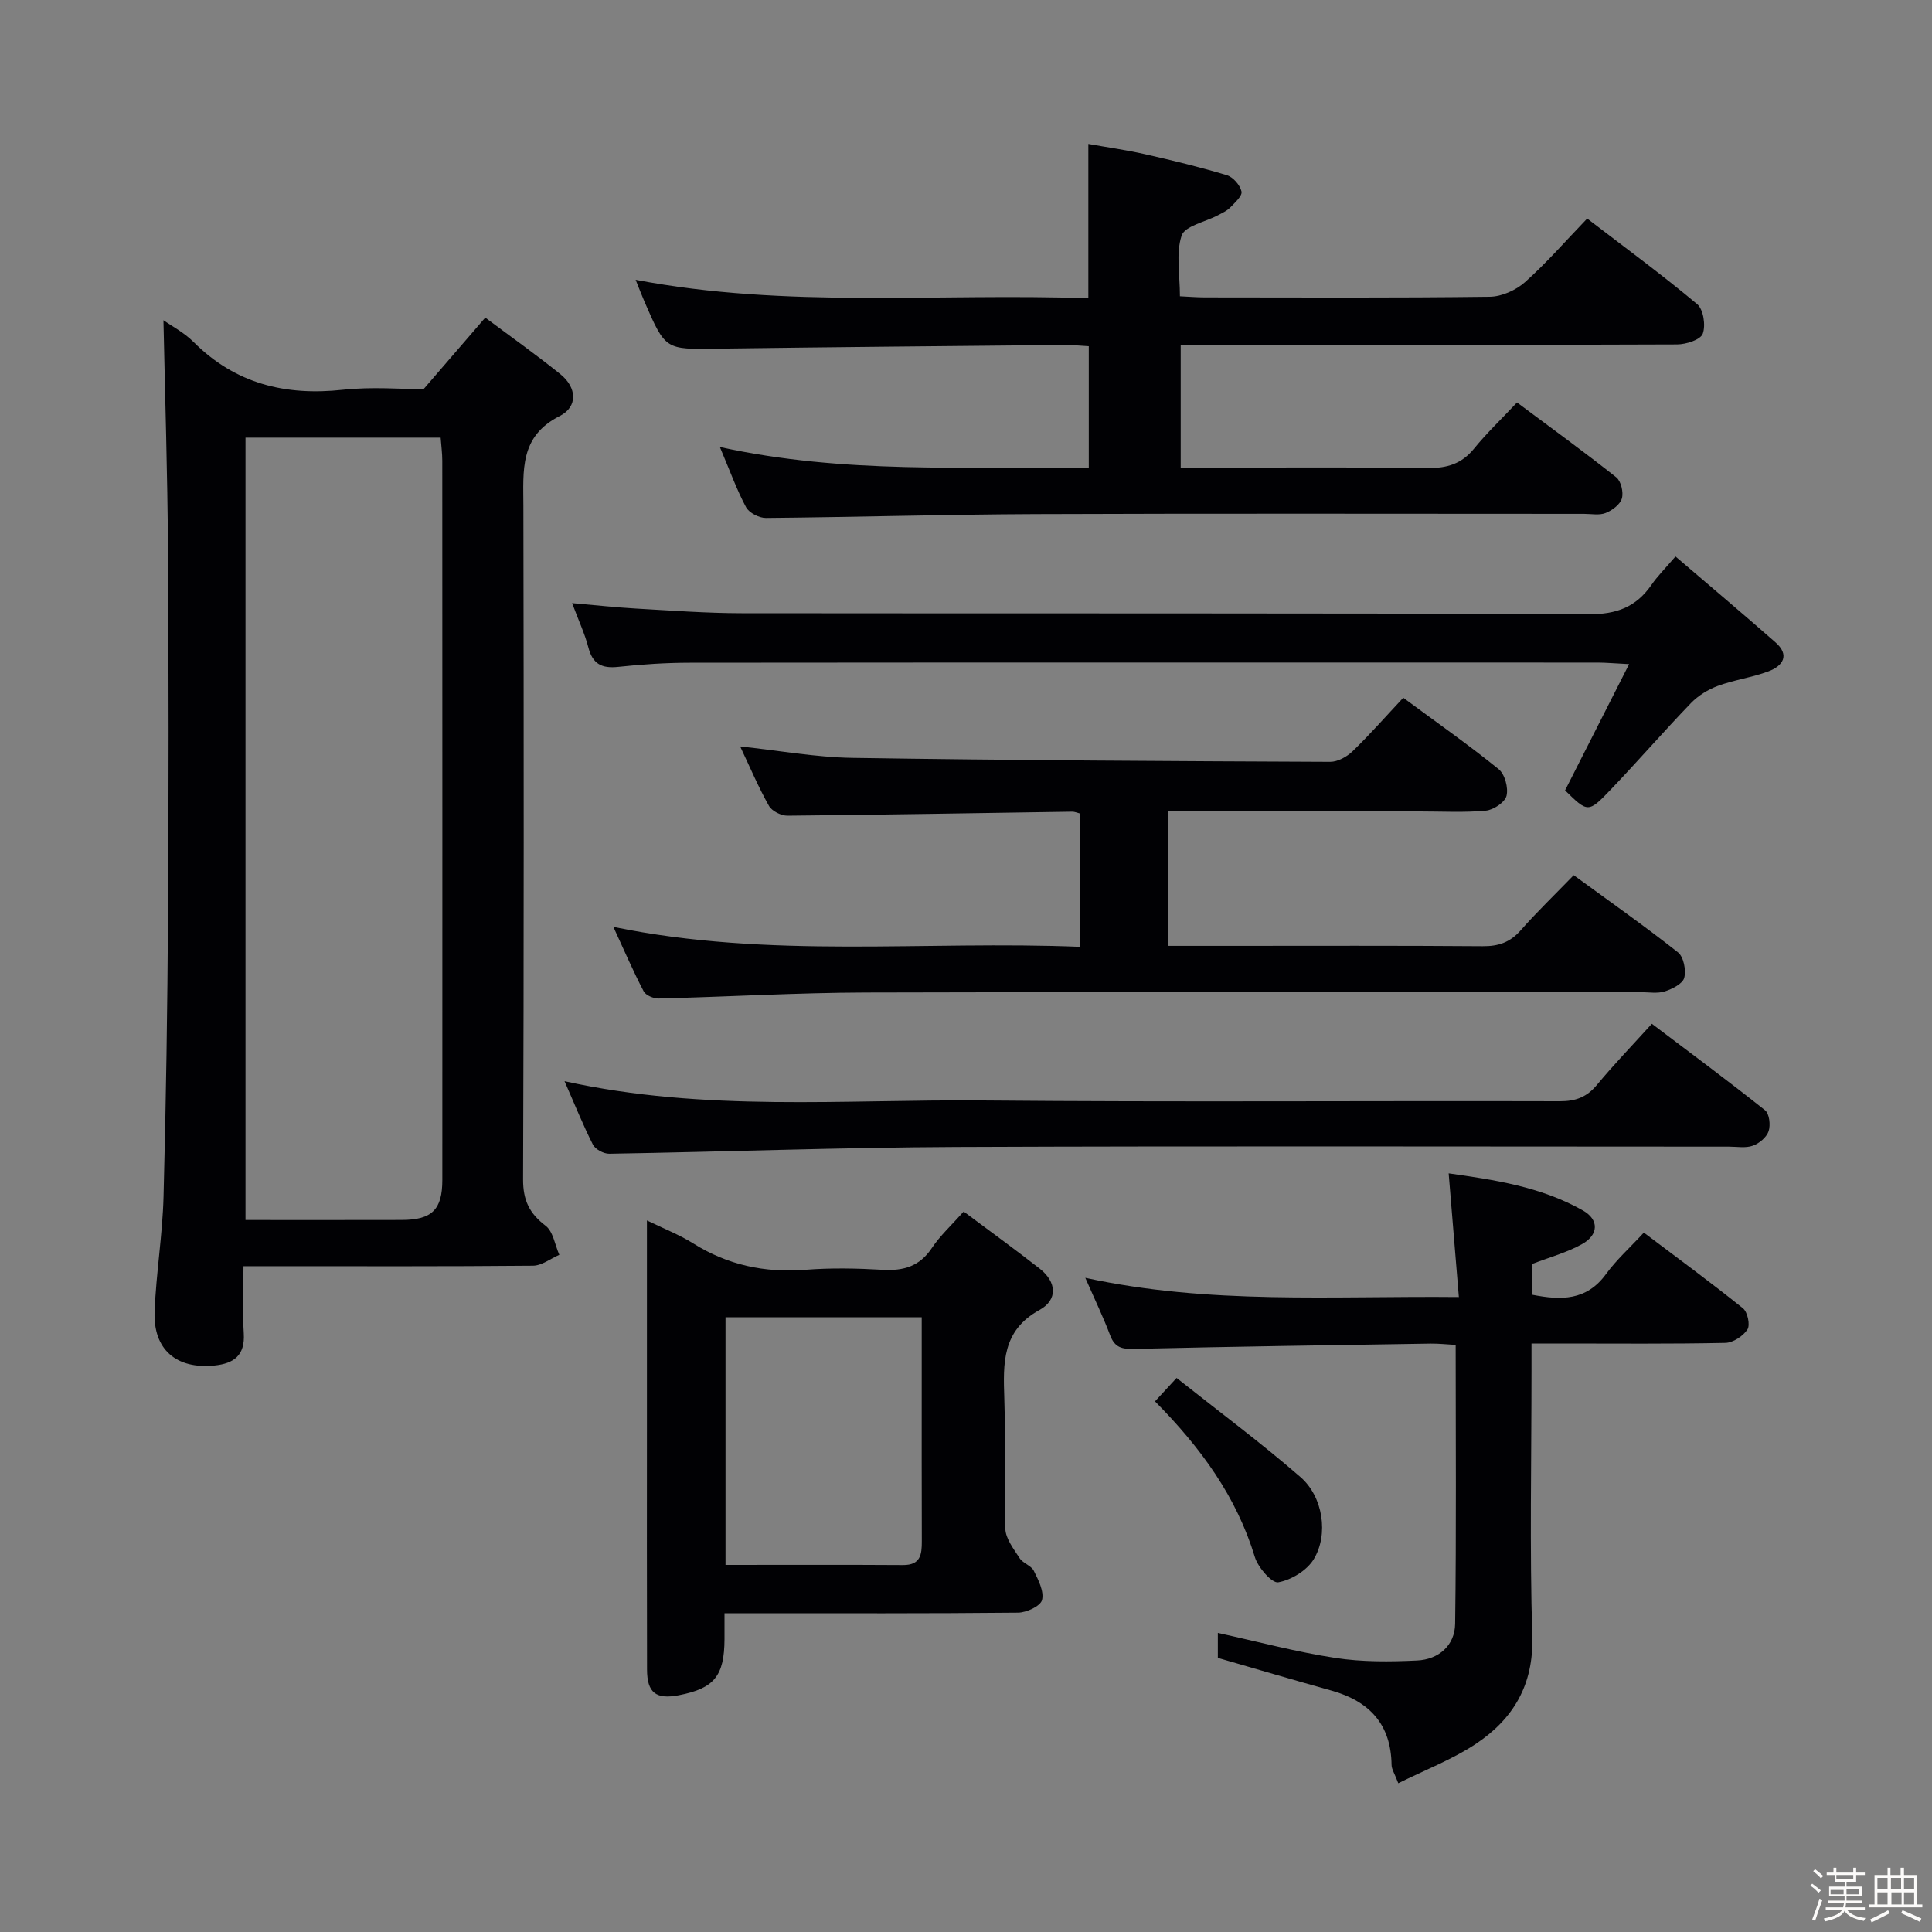 <svg enable-background="new 0 0 400 400" viewBox="0 0 400 400" xmlns="http://www.w3.org/2000/svg"><rect x="0" y="0" width="400" height="400" fill="#808080" stroke="none"/><path d="m374.8 390.4.4-.4c.7.5 1.3 1 1.8 1.4l-.5.5c-.5-.6-1.1-1.1-1.7-1.5zm1 7.3-.6-.3c.5-1.4 1.1-2.8 1.5-4.3.2.1.4.2.6.3-.5 1.3-1 2.8-1.5 4.3zm-.4-10.3.4-.4c.4.3 1 .8 1.7 1.4l-.5.5c-.4-.5-1-1-1.6-1.5zm2.5.3h1.7v-1h.6v1h3.5v-1h.6v1h1.8v.5h-1.8v1.4h-2v1h3.2v2h-3.2v.9h3.3v.5h-3.4c0 .3-.1.6-.1.9h4v.5h-3.7c.7.9 1.9 1.5 3.8 1.7-.1.2-.2.4-.3.6-2.1-.4-3.5-1.1-4-2.1-.4 1-1.8 1.7-4 2.2-.1-.2-.2-.4-.3-.6 2.1-.4 3.4-1 3.8-1.8h-3.4v-.5h3.6c.1-.3.1-.6.2-.9h-3.3v-.5h3.4c0-.3 0-.6 0-.9h-3.2v-2h3.3v-1h-2.1v-1.4h-1.7v-.5zm1.1 3.5v1h2.7c0-.3 0-.4 0-.4 0-.1 0-.2 0-.2 0-.1 0-.2 0-.3h-2.7zm1.2-3v.9h3.5v-.9zm4.7 3h-2.6v.6.4h2.6z" fill="#fcfbfa"/><path d="m393.6 386.7h.6v1.5h2.7v6.1h1.1v.6h-11v-.6h1.1v-6.1h2.7v-1.5h.6v1.5h2.1v-1.5zm-2.7 8.8.4.6c-1.2.6-2.5 1.3-3.8 1.9-.1-.2-.2-.4-.3-.6 1.2-.6 2.5-1.2 3.7-1.9zm-2.2-6.7v2.4h2.1v-2.4zm0 3v2.5h2.1v-2.5zm2.8-3v2.4h2.1v-2.4zm.1 3v2.5h2.1v-2.5h-2.2zm5.9 6.1c-1.4-.7-2.7-1.3-3.9-1.8l.3-.6c1.5.6 2.7 1.2 3.9 1.7zm-1.2-9.1h-2.1v2.4h2.1zm-2.1 3v2.5h2.1v-2.5z" fill="#fcfbfa"/><g fill="#010104"><path d="m33.84 66.3c1.71 1.21 4.28 2.55 6.23 4.5 8.65 8.65 19 11.19 30.91 9.9 6.08-.66 12.29-.12 16.71-.12 4.67-5.41 8.46-9.81 12.78-14.82 5.33 3.99 10.58 7.7 15.56 11.72 3.42 2.76 3.65 6.75-.17 8.67-8.34 4.21-7.51 11.31-7.5 18.63.09 46.46.11 92.93-.06 139.39-.02 4.33 1.3 7.05 4.66 9.61 1.57 1.19 1.93 3.97 2.84 6.02-1.81.78-3.62 2.23-5.44 2.25-17.98.17-35.97.1-53.96.1-1.78 0-3.57 0-5.99 0 0 4.99-.22 9.45.06 13.89.29 4.57-2.03 6.27-6.1 6.68-7.84.78-12.67-3.29-12.36-11.17.31-7.95 1.64-15.87 1.85-23.82.52-19.63.81-39.26.93-58.89.15-24.98.15-49.96-.01-74.94-.1-15.89-.61-31.8-.94-47.6zm16.99 24.31v161.98c11.05 0 21.69.02 32.32-.01 6.28-.01 8.43-2.12 8.43-8.29.01-49.63.01-99.25-.01-148.88 0-1.58-.22-3.16-.34-4.8-13.72 0-26.84 0-40.4 0z"/><path d="m149.04 92.55c25.82 5.67 50.93 3.96 76.38 4.3 0-8.44 0-16.51 0-25.17-1.63-.09-3.39-.28-5.16-.26-23.98.23-47.95.44-71.93.77-10.55.15-10.55.27-14.86-9.65-.58-1.33-1.09-2.68-1.87-4.61 31.37 5.98 62.47 2.72 93.73 3.82 0-10.84 0-21.03 0-31.95 3.85.69 7.86 1.25 11.79 2.14 5.67 1.28 11.32 2.65 16.88 4.33 1.3.39 2.75 2.06 3.04 3.38.2.91-1.39 2.33-2.36 3.33-.67.69-1.65 1.12-2.53 1.59-2.61 1.39-6.84 2.21-7.51 4.21-1.22 3.71-.35 8.1-.35 12.56 1.91.09 3.54.23 5.17.23 19.66.02 39.33.12 58.99-.13 2.47-.03 5.41-1.36 7.29-3.03 4.45-3.97 8.4-8.52 12.87-13.16 7.91 6.07 15.54 11.66 22.77 17.72 1.3 1.09 1.8 4.42 1.15 6.14-.48 1.25-3.45 2.19-5.31 2.2-32.16.13-64.32.09-96.48.09-1.97 0-3.95 0-6.29 0v25.42h5.19c15.33 0 30.66-.12 45.99.08 3.98.05 7-.87 9.56-4.02 2.62-3.22 5.65-6.1 8.89-9.55 7.15 5.34 13.96 10.27 20.55 15.5.99.79 1.53 3.09 1.16 4.37-.36 1.25-2 2.47-3.36 3.01-1.3.52-2.95.18-4.45.18-37.83 0-75.65-.1-113.48.05-18.64.07-37.28.63-55.93.8-1.4.01-3.48-1.06-4.11-2.23-1.94-3.62-3.34-7.55-5.42-12.46z"/><path d="m241.76 168v27.83h12.74c17.49 0 34.99-.07 52.48.07 3.25.03 5.65-.79 7.83-3.25 3.4-3.85 7.1-7.42 11.01-11.45 7.51 5.49 14.7 10.54 21.58 15.97 1.18.93 1.72 3.69 1.3 5.28-.32 1.23-2.48 2.31-4.03 2.81-1.52.48-3.3.16-4.96.16-53.48 0-106.96-.09-160.44.07-14.29.04-28.59.89-42.88 1.24-1.06.03-2.68-.65-3.12-1.48-2.15-4.1-3.98-8.37-6.28-13.35 32.4 6.68 64.44 2.8 96.68 4.13 0-9.51 0-18.42 0-27.58-.51-.12-1.12-.41-1.73-.4-19.63.29-39.26.65-58.9.83-1.31.01-3.23-.95-3.84-2.04-2.19-3.88-3.93-8.02-5.96-12.3 8 .85 15.62 2.25 23.25 2.37 32.96.51 65.93.68 98.9.82 1.57.01 3.48-1.05 4.66-2.2 3.57-3.45 6.86-7.2 10.48-11.07 7.06 5.22 13.58 9.79 19.75 14.79 1.28 1.04 2.04 3.86 1.63 5.51-.34 1.35-2.7 2.93-4.3 3.08-4.46.42-8.98.16-13.48.16-17.3 0-34.62 0-52.37 0z"/><path d="m150 334c0 2.13.01 3.75 0 5.37-.03 7.62-2.13 10.19-9.45 11.61-4.72.91-6.58-.49-6.59-5.33-.05-17-.02-34-.02-50.99 0-13.66 0-27.32 0-41.98 3.54 1.73 6.7 2.95 9.52 4.72 7.17 4.51 14.85 6.16 23.28 5.5 5.3-.42 10.67-.31 15.99 0 4.33.25 7.66-.7 10.2-4.51 1.72-2.58 4.08-4.73 6.59-7.55 5.44 4.07 10.66 7.85 15.74 11.82 3.52 2.76 3.79 6.45-.05 8.56-7.77 4.27-7.52 11.01-7.28 18.29.3 8.99-.11 18 .21 26.99.07 2.08 1.73 4.19 2.96 6.1.69 1.07 2.4 1.53 2.94 2.62.95 1.9 2.15 4.27 1.7 6.05-.32 1.25-3.2 2.59-4.95 2.61-18.5.19-37 .12-55.49.12-1.62 0-3.24 0-5.3 0zm.21-10c12.51 0 24.62-.05 36.74.03 3.64.02 3.91-2.17 3.9-4.93-.04-11.15-.02-22.29-.02-33.44 0-4.25 0-8.51 0-12.94-13.95 0-27.18 0-40.62 0z"/><path d="m252.14 343.25c0-1.74 0-3.38 0-5.17 8.25 1.8 16.22 3.94 24.33 5.18 5.54.85 11.29.8 16.92.53 4.46-.21 7.82-3.09 7.88-7.61.26-19.12.11-38.24.11-57.73-1.93-.11-3.54-.29-5.14-.27-20.48.32-40.96.61-61.43 1.1-2.51.06-4-.27-4.95-2.78-1.4-3.71-3.13-7.3-5.16-11.94 25.69 5.59 50.98 3.72 77.34 3.98-.72-8.81-1.4-16.98-2.11-25.61 9.21 1.31 19 2.7 27.8 7.69 3.35 1.9 3.29 5.03-.2 6.97-3.12 1.74-6.68 2.7-10.26 4.08v6.4c5.91 1.16 11.21 1.25 15.24-4.29 2.14-2.94 4.91-5.42 7.83-8.58 7.18 5.42 13.98 10.4 20.53 15.68.95.77 1.52 3.45.92 4.37-.9 1.38-2.98 2.75-4.58 2.78-11.33.24-22.66.13-33.99.13-1.81 0-3.61 0-6.14 0v5.68c0 18.33-.39 36.68.16 54.99.3 10.01-3.94 17.05-11.65 22.2-4.86 3.24-10.46 5.37-16.09 8.17-.76-2.01-1.38-2.9-1.39-3.79-.11-8.39-4.57-13.17-12.37-15.37-7.81-2.18-15.57-4.47-23.6-6.79z"/><path d="m346.89 115.21c7.13 6.11 13.98 11.87 20.7 17.78 3.02 2.65 1.55 4.88-1.44 6-3.4 1.28-7.09 1.76-10.5 3.02-2.03.75-4.06 2.01-5.56 3.56-5.65 5.87-11 12.04-16.63 17.93-4.63 4.85-4.74 4.75-9.43.14 4.29-8.46 8.54-16.83 13.26-26.14-3.07-.15-4.8-.32-6.53-.32-62.62-.01-125.25-.03-187.87.03-4.98 0-9.97.33-14.92.86-3.38.36-5.27-.6-6.15-4.01-.74-2.85-2.02-5.56-3.37-9.19 4.83.42 9 .88 13.17 1.12 7.3.41 14.61.96 21.92.97 58.46.08 116.92-.06 175.38.21 5.81.03 9.81-1.5 13-6.08 1.21-1.77 2.76-3.3 4.97-5.88z"/><path d="m116.88 223.85c29.04 6.42 57.9 3.73 86.6 3.99 39.82.36 79.64.05 119.46.16 3.29.01 5.6-.86 7.7-3.4 3.49-4.21 7.3-8.16 11.36-12.64 7.96 6.02 15.8 11.83 23.43 17.9.9.71 1.17 3.08.74 4.35-.43 1.26-1.94 2.53-3.27 3-1.49.53-3.29.19-4.96.19-53.32 0-106.64-.15-159.95.07-23.95.1-47.9 1-71.85 1.4-1.15.02-2.89-.91-3.39-1.9-2.06-4.07-3.77-8.35-5.87-13.12z"/><path d="m239.13 290.14c1.28-1.39 2.49-2.7 4.47-4.85 8.92 7.08 17.56 13.49 25.66 20.53 4.67 4.06 5.85 11.89 2.73 17.01-1.41 2.32-4.64 4.29-7.34 4.77-1.31.23-4.18-3.06-4.84-5.21-3.79-12.46-11.09-22.56-20.68-32.25z"/></g></svg>